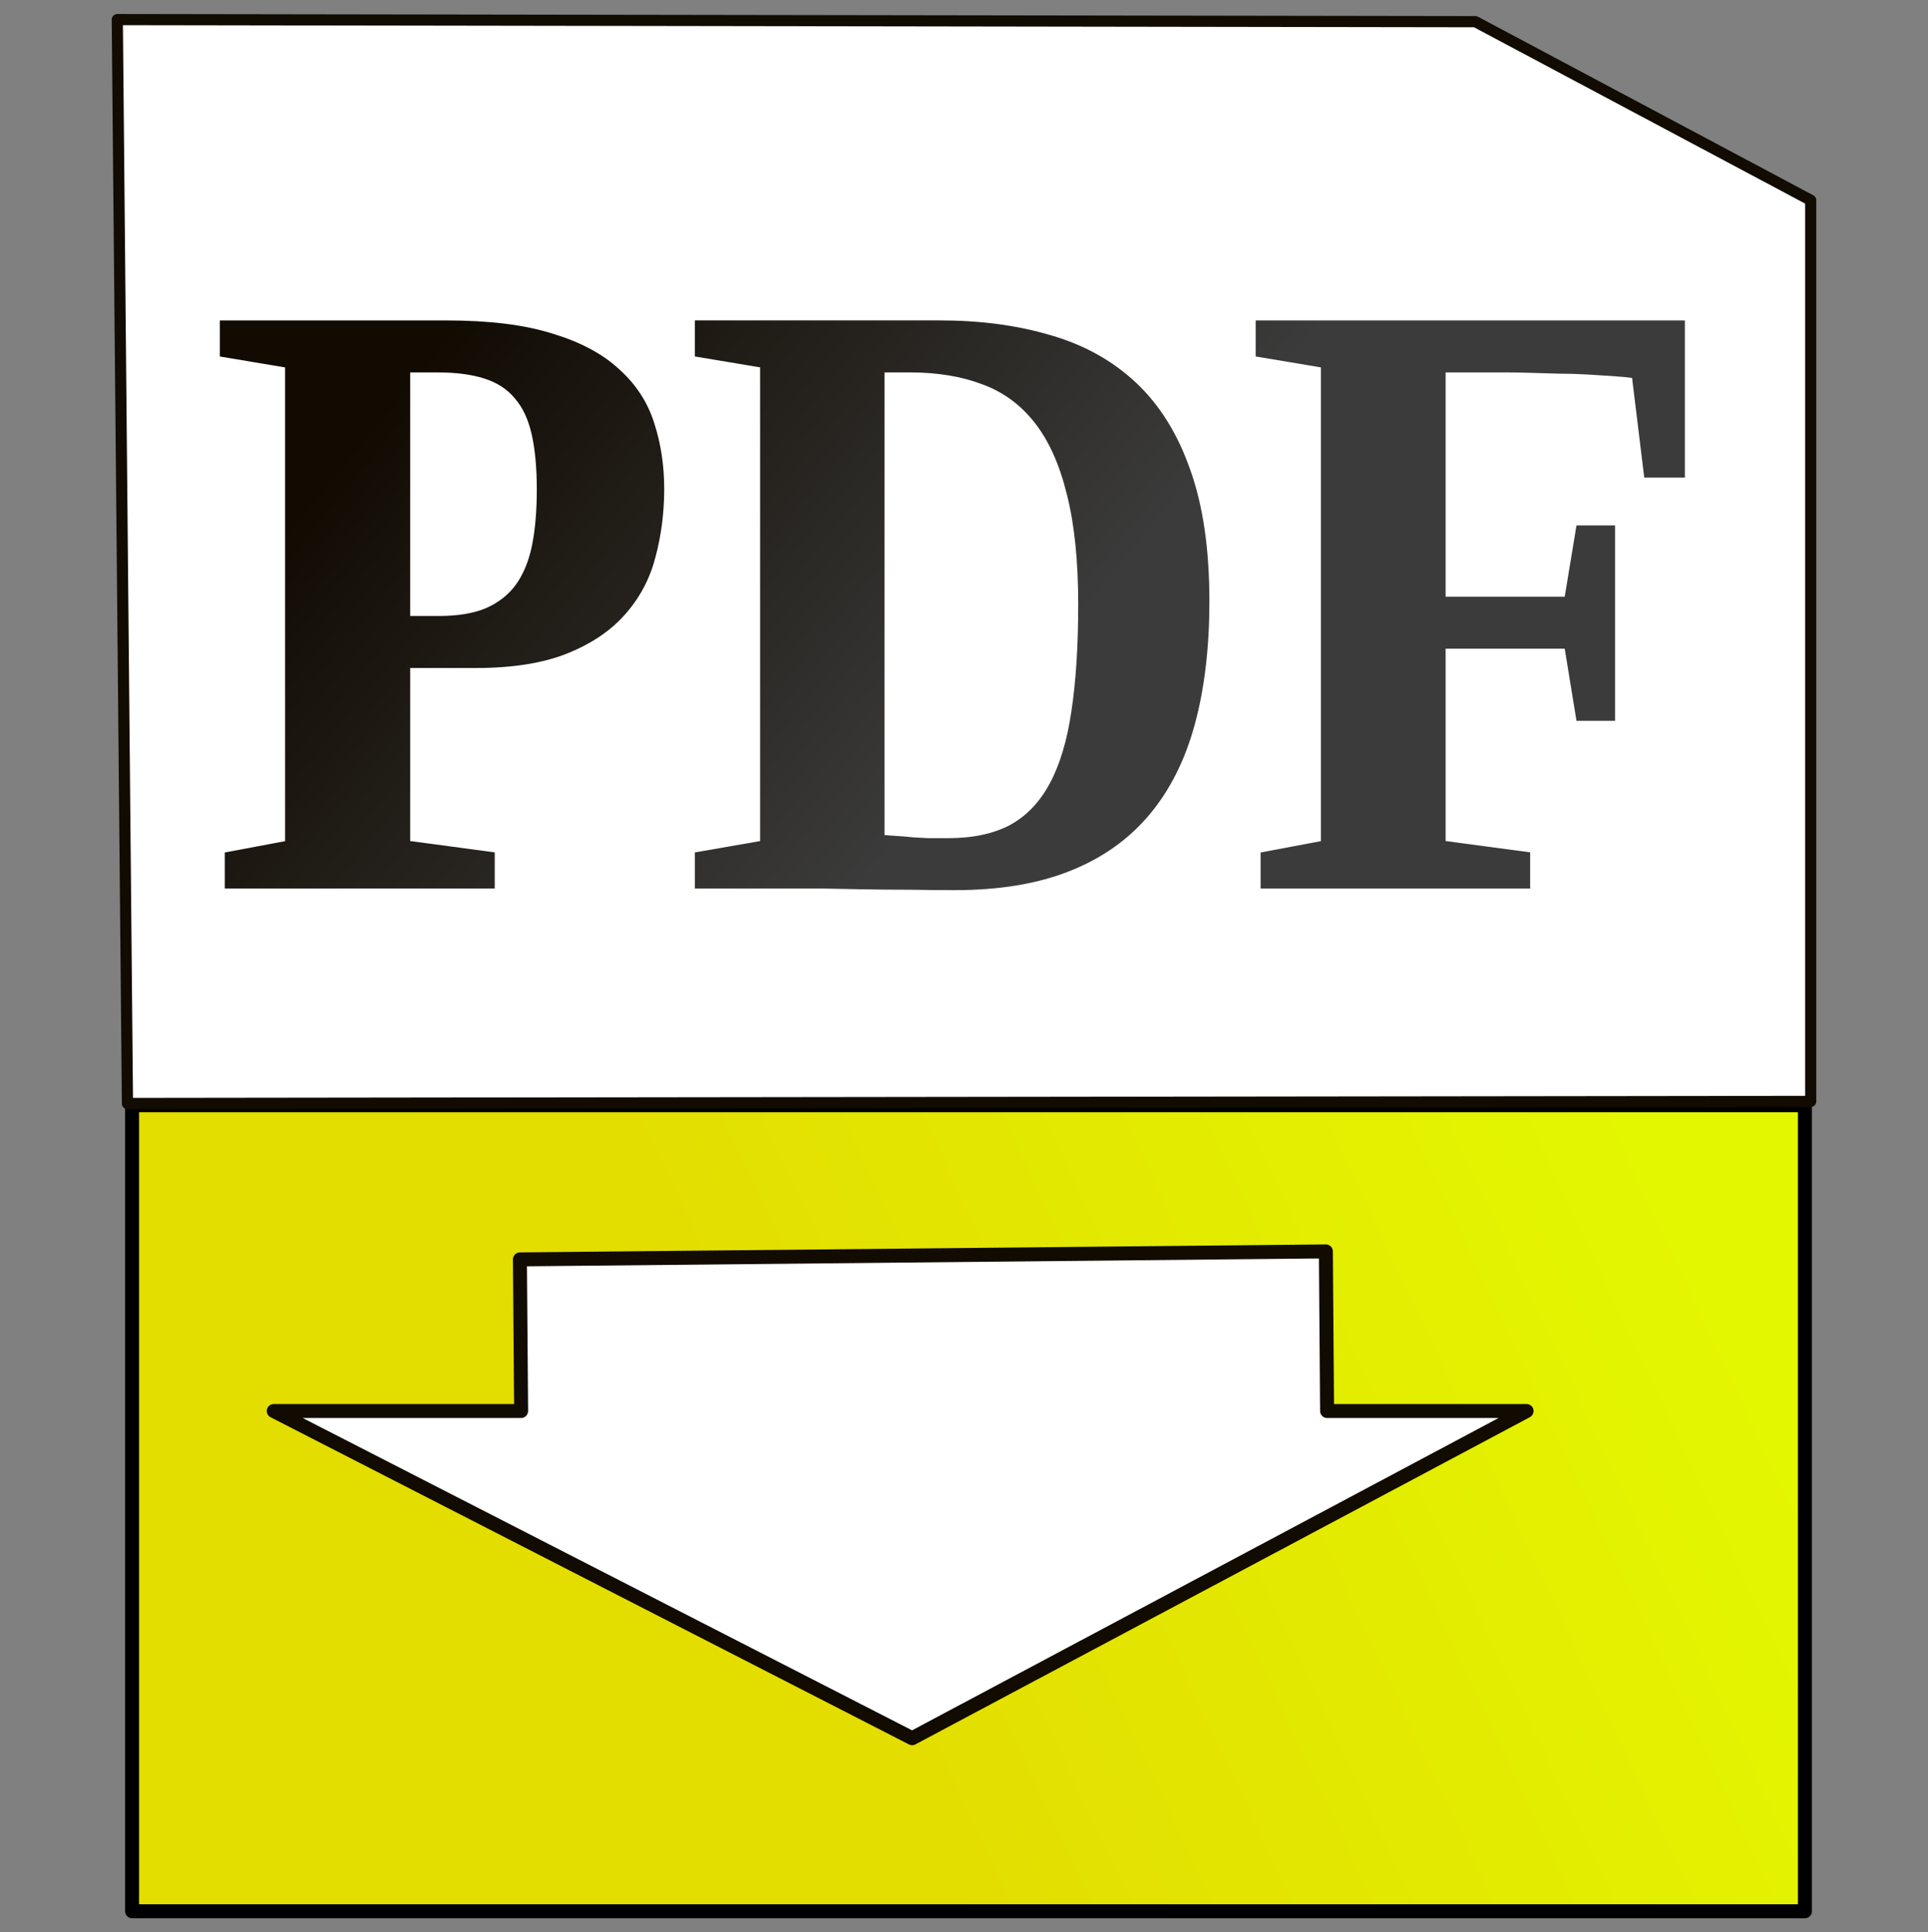 <?xml version="1.0" encoding="UTF-8" standalone="no"?>
<!-- Created with Inkscape (http://www.inkscape.org/) -->

<svg
   xmlns:dc="http://purl.org/dc/elements/1.1/"
   xmlns:cc="http://creativecommons.org/ns#"
   xmlns:rdf="http://www.w3.org/1999/02/22-rdf-syntax-ns#"
   xmlns:svg="http://www.w3.org/2000/svg"
   xmlns="http://www.w3.org/2000/svg"
   xmlns:xlink="http://www.w3.org/1999/xlink"
   xmlns:sodipodi="http://sodipodi.sourceforge.net/DTD/sodipodi-0.dtd"
   xmlns:inkscape="http://www.inkscape.org/namespaces/inkscape"
   width="690.313"
   height="691.781"
   id="svg3800"
   version="1.1"
   inkscape:version="0.48.4 r9939"
   sodipodi:docname="export_to_pdf.svg">
  <rect width="100%" height="100%" fill="#808080" stroke="none"/>
  <defs
     id="defs3802">
    <linearGradient
       id="linearGradient3778">
      <stop
         style="stop-color:#110b02;stop-opacity:1;"
         offset="0"
         id="stop3780" />
      <stop
         style="stop-color:#3b3b3b;stop-opacity:1;"
         offset="1"
         id="stop3782" />
    </linearGradient>
    <linearGradient
       id="linearGradient3763">
      <stop
         style="stop-color:#e3dd00;stop-opacity:1;"
         offset="0"
         id="stop3765" />
      <stop
         style="stop-color:#e3f700;stop-opacity:1;"
         offset="1"
         id="stop3767" />
    </linearGradient>
    <linearGradient
       inkscape:collect="always"
       xlink:href="#linearGradient3763"
       id="linearGradient3769"
       x1="346.686"
       y1="937.179"
       x2="653.587"
       y2="792.897"
       gradientUnits="userSpaceOnUse" />
    <linearGradient
       inkscape:collect="always"
       xlink:href="#linearGradient3778"
       id="linearGradient3784"
       x1="584.013"
       y1="845.105"
       x2="613.656"
       y2="871.991"
       gradientUnits="userSpaceOnUse" />
    <linearGradient
       inkscape:collect="always"
       xlink:href="#linearGradient3778"
       id="linearGradient3792"
       x1="584.013"
       y1="845.105"
       x2="613.656"
       y2="871.991"
       gradientUnits="userSpaceOnUse" />
    <linearGradient
       inkscape:collect="always"
       xlink:href="#linearGradient3778"
       id="linearGradient3794"
       gradientUnits="userSpaceOnUse"
       x1="584.013"
       y1="845.105"
       x2="613.656"
       y2="871.991" />
    <linearGradient
       inkscape:collect="always"
       xlink:href="#linearGradient3778"
       id="linearGradient3796"
       gradientUnits="userSpaceOnUse"
       x1="584.013"
       y1="845.105"
       x2="613.656"
       y2="871.991" />
    <linearGradient
       inkscape:collect="always"
       xlink:href="#linearGradient3778"
       id="linearGradient3798"
       gradientUnits="userSpaceOnUse"
       x1="584.013"
       y1="845.105"
       x2="613.656"
       y2="871.991" />
    <linearGradient
       inkscape:collect="always"
       xlink:href="#linearGradient3778"
       id="linearGradient3800"
       gradientUnits="userSpaceOnUse"
       x1="584.013"
       y1="845.105"
       x2="613.656"
       y2="871.991" />
    <linearGradient
       inkscape:collect="always"
       xlink:href="#linearGradient3778"
       id="linearGradient3802"
       gradientUnits="userSpaceOnUse"
       x1="584.013"
       y1="845.105"
       x2="613.656"
       y2="871.991" />
    <linearGradient
       inkscape:collect="always"
       xlink:href="#linearGradient3778"
       id="linearGradient3804"
       gradientUnits="userSpaceOnUse"
       x1="584.013"
       y1="845.105"
       x2="613.656"
       y2="871.991" />
  </defs>
  <sodipodi:namedview
     id="base"
     pagecolor="#ffffff"
     bordercolor="#666666"
     borderopacity="1.0"
     inkscape:pageopacity="0.0"
     inkscape:pageshadow="2"
     inkscape:zoom="0.59105127"
     inkscape:cx="367.20373"
     inkscape:cy="418.50641"
     inkscape:document-units="px"
     inkscape:current-layer="layer1"
     showgrid="false"
     inkscape:window-width="1440"
     inkscape:window-height="824"
     inkscape:window-x="0"
     inkscape:window-y="24"
     inkscape:window-maximized="1"
     fit-margin-top="5"
     fit-margin-left="40"
     fit-margin-right="40"
     fit-margin-bottom="5" />
  <g
     inkscape:label="Layer 1"
     inkscape:groupmode="layer"
     id="layer1"
     transform="translate(-4.844,-252.906)">
    <rect
       style="fill:url(#linearGradient3769);fill-opacity:1;stroke:#000000;stroke-width:5;stroke-linecap:round;stroke-linejoin:round;stroke-miterlimit:4;stroke-opacity:1;stroke-dasharray:none;stroke-dashoffset:0"
       id="rect2993"
       width="598.951"
       height="288.564"
       x="52.135"
       y="648.616" />
    <path
       style="fill:#ffffff;fill-opacity:1;stroke:#110b02;stroke-width:4;stroke-linecap:butt;stroke-linejoin:round;stroke-miterlimit:4;stroke-opacity:1;stroke-dasharray:none"
       d="m 46.839,259.917 486.27,0.752 120.052,63.926 0,322.639 -602.683,0.752 z"
       id="path4120"
       inkscape:connector-curvature="0"
       sodipodi:nodetypes="cccccc" />
    <g
       transform="matrix(5.792,0,0,6.404,-3177.791,-5090.365)"
       style="font-size:40px;font-style:normal;font-weight:normal;line-height:125%;letter-spacing:0px;word-spacing:0px;fill:url(#linearGradient3784);fill-opacity:1;stroke:url(#linearGradient3792);stroke-width:0.328;stroke-miterlimit:4;stroke-opacity:1;font-family:Liberation Serif;-inkscape-font-specification:Liberation Serif"
       id="flowRoot4132">
      <path
         d="m 582.836,861.747 c -2e-5,-1.25 -0.109,-2.305 -0.328,-3.164 -0.219,-0.859 -0.578,-1.547 -1.078,-2.062 -0.484,-0.531 -1.133,-0.914 -1.945,-1.148 -0.797,-0.234 -1.781,-0.352 -2.953,-0.352 l -1.852,0 0,13.945 1.945,0 c 1.187,1e-5 2.172,-0.148 2.953,-0.445 0.797,-0.312 1.437,-0.766 1.922,-1.359 0.484,-0.609 0.828,-1.359 1.031,-2.25 0.203,-0.906 0.305,-1.961 0.305,-3.164 m -8.156,9.797 0,9.984 5.227,0.633 0,1.711 -16.359,0 0,-1.711 3.727,-0.633 0,-26.766 -4.031,-0.609 0,-1.711 13.852,0 c 2.625,3e-5 4.789,0.242 6.492,0.727 1.719,0.469 3.078,1.125 4.078,1.969 1.016,0.828 1.719,1.805 2.109,2.93 0.406,1.125 0.609,2.336 0.609,3.633 -3e-5,1.281 -0.172,2.516 -0.516,3.703 -0.328,1.188 -0.93,2.234 -1.805,3.141 -0.859,0.906 -2.031,1.633 -3.516,2.18 -1.484,0.547 -3.367,0.82 -5.648,0.82 l -4.219,0"
         style="font-size:48px;font-variant:normal;font-weight:bold;font-stretch:normal;text-align:center;writing-mode:lr-tb;text-anchor:middle;fill:url(#linearGradient3794);fill-opacity:1;stroke:url(#linearGradient3796);font-family:Liberation Serif;-inkscape-font-specification:Liberation Serif"
         id="path3772"
         inkscape:connector-curvature="0" />
      <path
         d="m 616.305,868.169 c -3e-5,-2.453 -0.234,-4.516 -0.703,-6.188 -0.453,-1.687 -1.125,-3.047 -2.016,-4.078 -0.891,-1.031 -1.992,-1.766 -3.305,-2.203 -1.313,-0.453 -2.828,-0.68 -4.547,-0.68 l -1.734,0 0,26.18 c 0.375,0.031 0.711,0.055 1.008,0.07 0.312,0.016 0.617,0.039 0.914,0.07 0.312,0.016 0.633,0.031 0.961,0.047 0.344,0 0.742,0 1.195,0 1.562,0 2.867,-0.25 3.914,-0.75 1.047,-0.516 1.891,-1.312 2.531,-2.391 0.641,-1.078 1.094,-2.445 1.359,-4.102 0.281,-1.672 0.422,-3.664 0.422,-5.977 m -8.766,-15.727 c 2.531,3e-5 4.812,0.273 6.844,0.82 2.047,0.531 3.789,1.406 5.227,2.625 1.437,1.219 2.539,2.82 3.305,4.805 0.781,1.969 1.172,4.398 1.172,7.289 -3e-5,2.563 -0.297,4.836 -0.891,6.82 -0.594,1.984 -1.523,3.656 -2.789,5.016 -1.266,1.359 -2.883,2.391 -4.852,3.094 -1.953,0.703 -4.297,1.055 -7.031,1.055 -0.891,0 -1.828,-0.008 -2.812,-0.023 -0.984,0 -1.945,-0.008 -2.883,-0.023 -0.938,-0.016 -1.828,-0.031 -2.672,-0.047 -0.828,0 -1.547,0 -2.156,0 l -5.391,0 0,-1.711 4.031,-0.633 0,-26.766 -4.031,-0.609 0,-1.711 14.93,0"
         style="font-size:48px;font-variant:normal;font-weight:bold;font-stretch:normal;text-align:center;writing-mode:lr-tb;text-anchor:middle;fill:url(#linearGradient3798);fill-opacity:1;stroke:url(#linearGradient3800);font-family:Liberation Serif;-inkscape-font-specification:Liberation Serif"
         id="path3774"
         inkscape:connector-curvature="0" />
      <path
         d="m 638.688,870.466 0,11.062 5.227,0.633 0,1.711 -16.336,0 0,-1.711 3.727,-0.633 0,-26.766 -4.031,-0.609 0,-1.711 26.203,0 0,8.461 -2.203,0 -0.75,-5.555 c -0.328,-0.047 -0.75,-0.086 -1.266,-0.117 -0.5,-0.031 -1.047,-0.062 -1.641,-0.094 -0.578,-0.031 -1.18,-0.047 -1.805,-0.047 -0.609,-0.016 -1.195,-0.031 -1.758,-0.047 -0.547,-0.016 -1.047,-0.023 -1.5,-0.023 -0.453,3e-5 -0.797,3e-5 -1.031,0 l -2.836,0 0,12.867 7.664,0 0.727,-3.984 2.086,0 0,10.594 -2.086,0 -0.727,-4.031 -7.664,0"
         style="font-size:48px;font-variant:normal;font-weight:bold;font-stretch:normal;text-align:center;writing-mode:lr-tb;text-anchor:middle;fill:url(#linearGradient3802);fill-opacity:1;stroke:url(#linearGradient3804);font-family:Liberation Serif;-inkscape-font-specification:Liberation Serif"
         id="path3776"
         inkscape:connector-curvature="0" />
    </g>
    <path
       style="fill:#ffffff;fill-opacity:1;stroke:#110b02;stroke-width:5;stroke-linecap:butt;stroke-linejoin:round;stroke-miterlimit:4;stroke-opacity:1;stroke-dasharray:none"
       d="m 190.996,703.791 288.571,-2.857 0.432,57.143 71.429,0 -220,117.143 -228.571,-117.143 88.571,0 z"
       id="path2992"
       inkscape:connector-curvature="0"
       sodipodi:nodetypes="cccccccc" />
  </g>
</svg>
